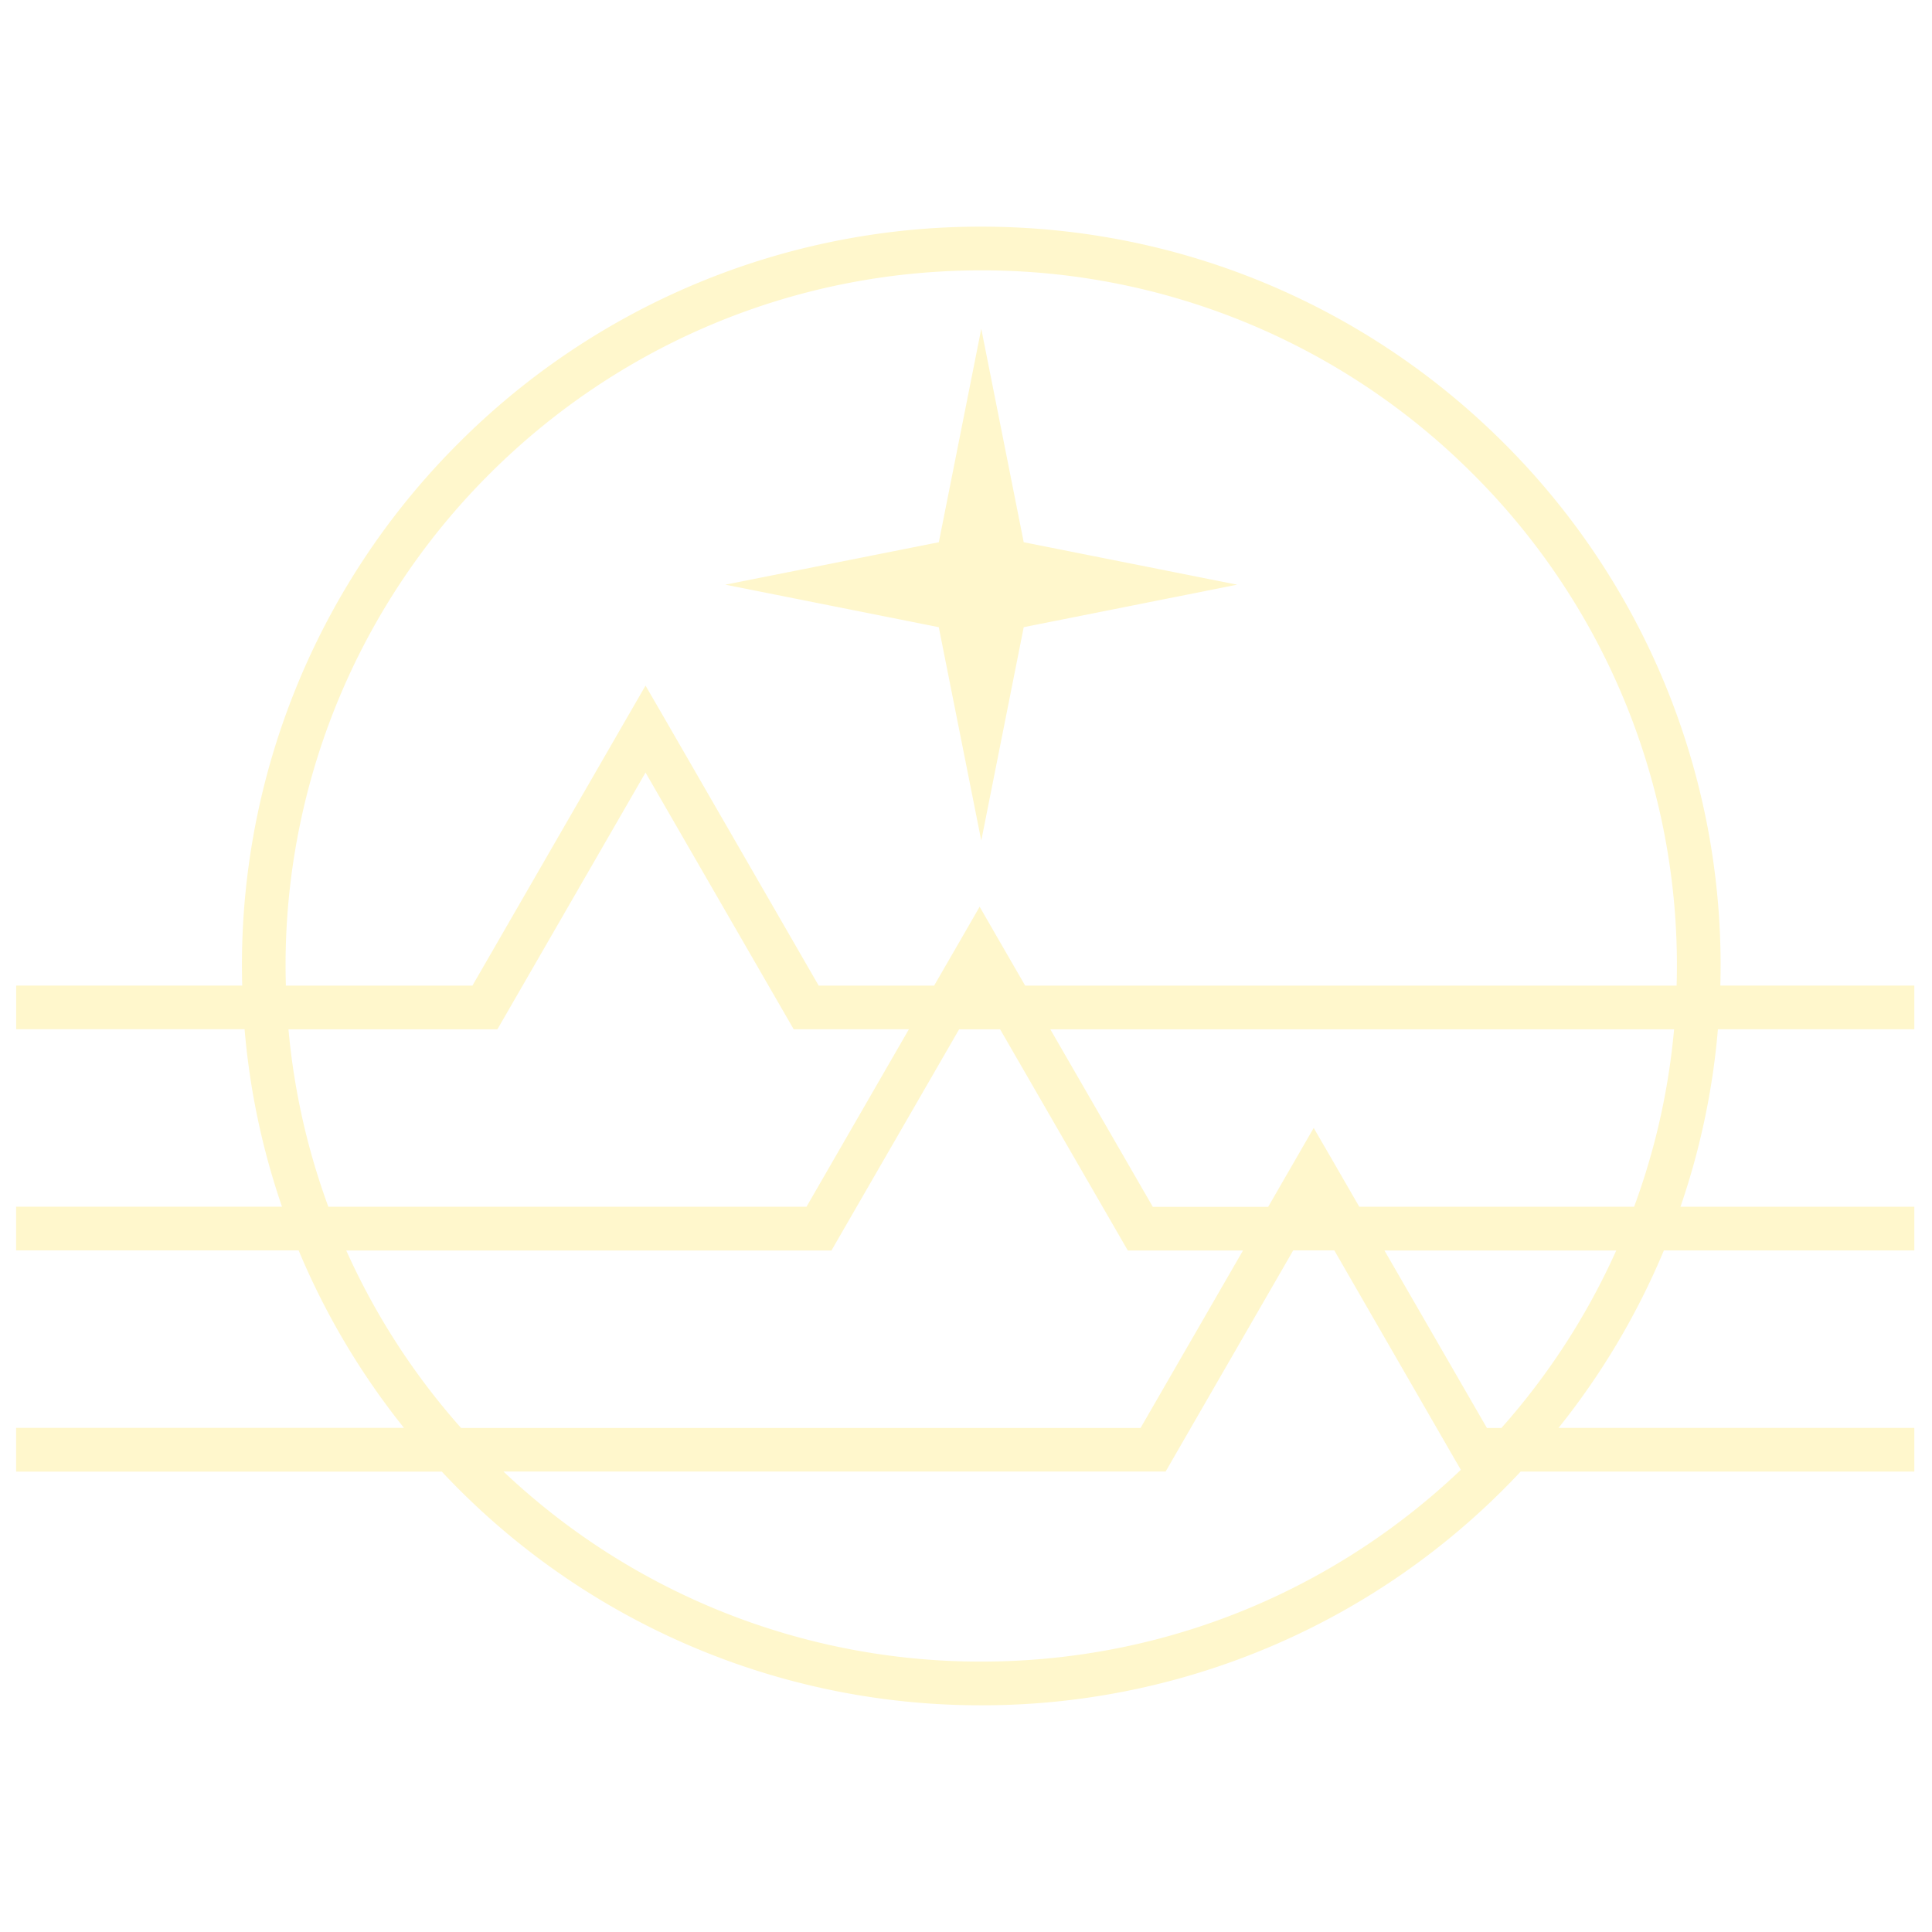 <svg clip-rule="evenodd" fill-rule="evenodd" viewBox="0 0 32 25" width="25" height="25" image-rendering="optimizeQuality" shape-rendering="geometricPrecision" text-rendering="geometricPrecision" xmlns="http://www.w3.org/2000/svg"><path d="m12.014 6.184 3.536-.703.703-3.535.703 3.535 3.535.703-3.535.704-.703 3.535-.704-3.535-3.535-.704zm4.239-5.93c3.381 0 6.443 1.371 8.658 3.587a12.207 12.207 0 0 1 3.583 8.983h3.213v.724h-3.253a12.19 12.19 0 0 1-.62 2.94h3.873v.723h-4.148a12.241 12.241 0 0 1-1.745 2.94h5.893v.723h-6.52a12.207 12.207 0 0 1-8.934 3.871 12.207 12.207 0 0 1-8.935-3.87H.267v-.725h6.424c-.71-.887-1.3-1.875-1.745-2.94H.267v-.723h4.404a12.185 12.185 0 0 1-.62-2.94H.268v-.723h3.744a12.207 12.207 0 0 1 3.582-8.983 12.207 12.207 0 0 1 8.66-3.587zM5.44 16.488h7.918l1.696-2.94h-1.908l-.105-.182-2.349-4.07-2.348 4.07-.106.183h-3.46c.092 1.024.319 2.01.661 2.94zm-.705-3.663h3.09l2.555-4.429.312-.54.313.54 2.555 4.429h1.912l.442-.765.312-.542.312.542.442.765h10.79a11.486 11.486 0 0 0-3.37-8.471A11.486 11.486 0 0 0 16.253.978c-3.182 0-6.063 1.29-8.148 3.375a11.486 11.486 0 0 0-3.37 8.471zm22.992.724h-10.33l1.697 2.94h1.911l.442-.766.312-.541.313.54.442.766h4.552c.343-.93.57-1.915.662-2.94zm-.957 3.663h-3.839l1.697 2.94h.24a11.53 11.53 0 0 0 1.902-2.94zm-2.573 3.634-.089-.153L22.1 17.21h-.68l-2.008 3.48-.105.183H8.339a11.482 11.482 0 0 0 7.914 3.148c3.08 0 5.877-1.208 7.944-3.177zm-16.56-.694h11.254l1.697-2.94H18.68l-.105-.182-2.01-3.481h-.679l-2.009 3.48-.105.183H5.735a11.53 11.53 0 0 0 1.902 2.94z" fill="rgba(255,215,0, 0.2)"/></svg>